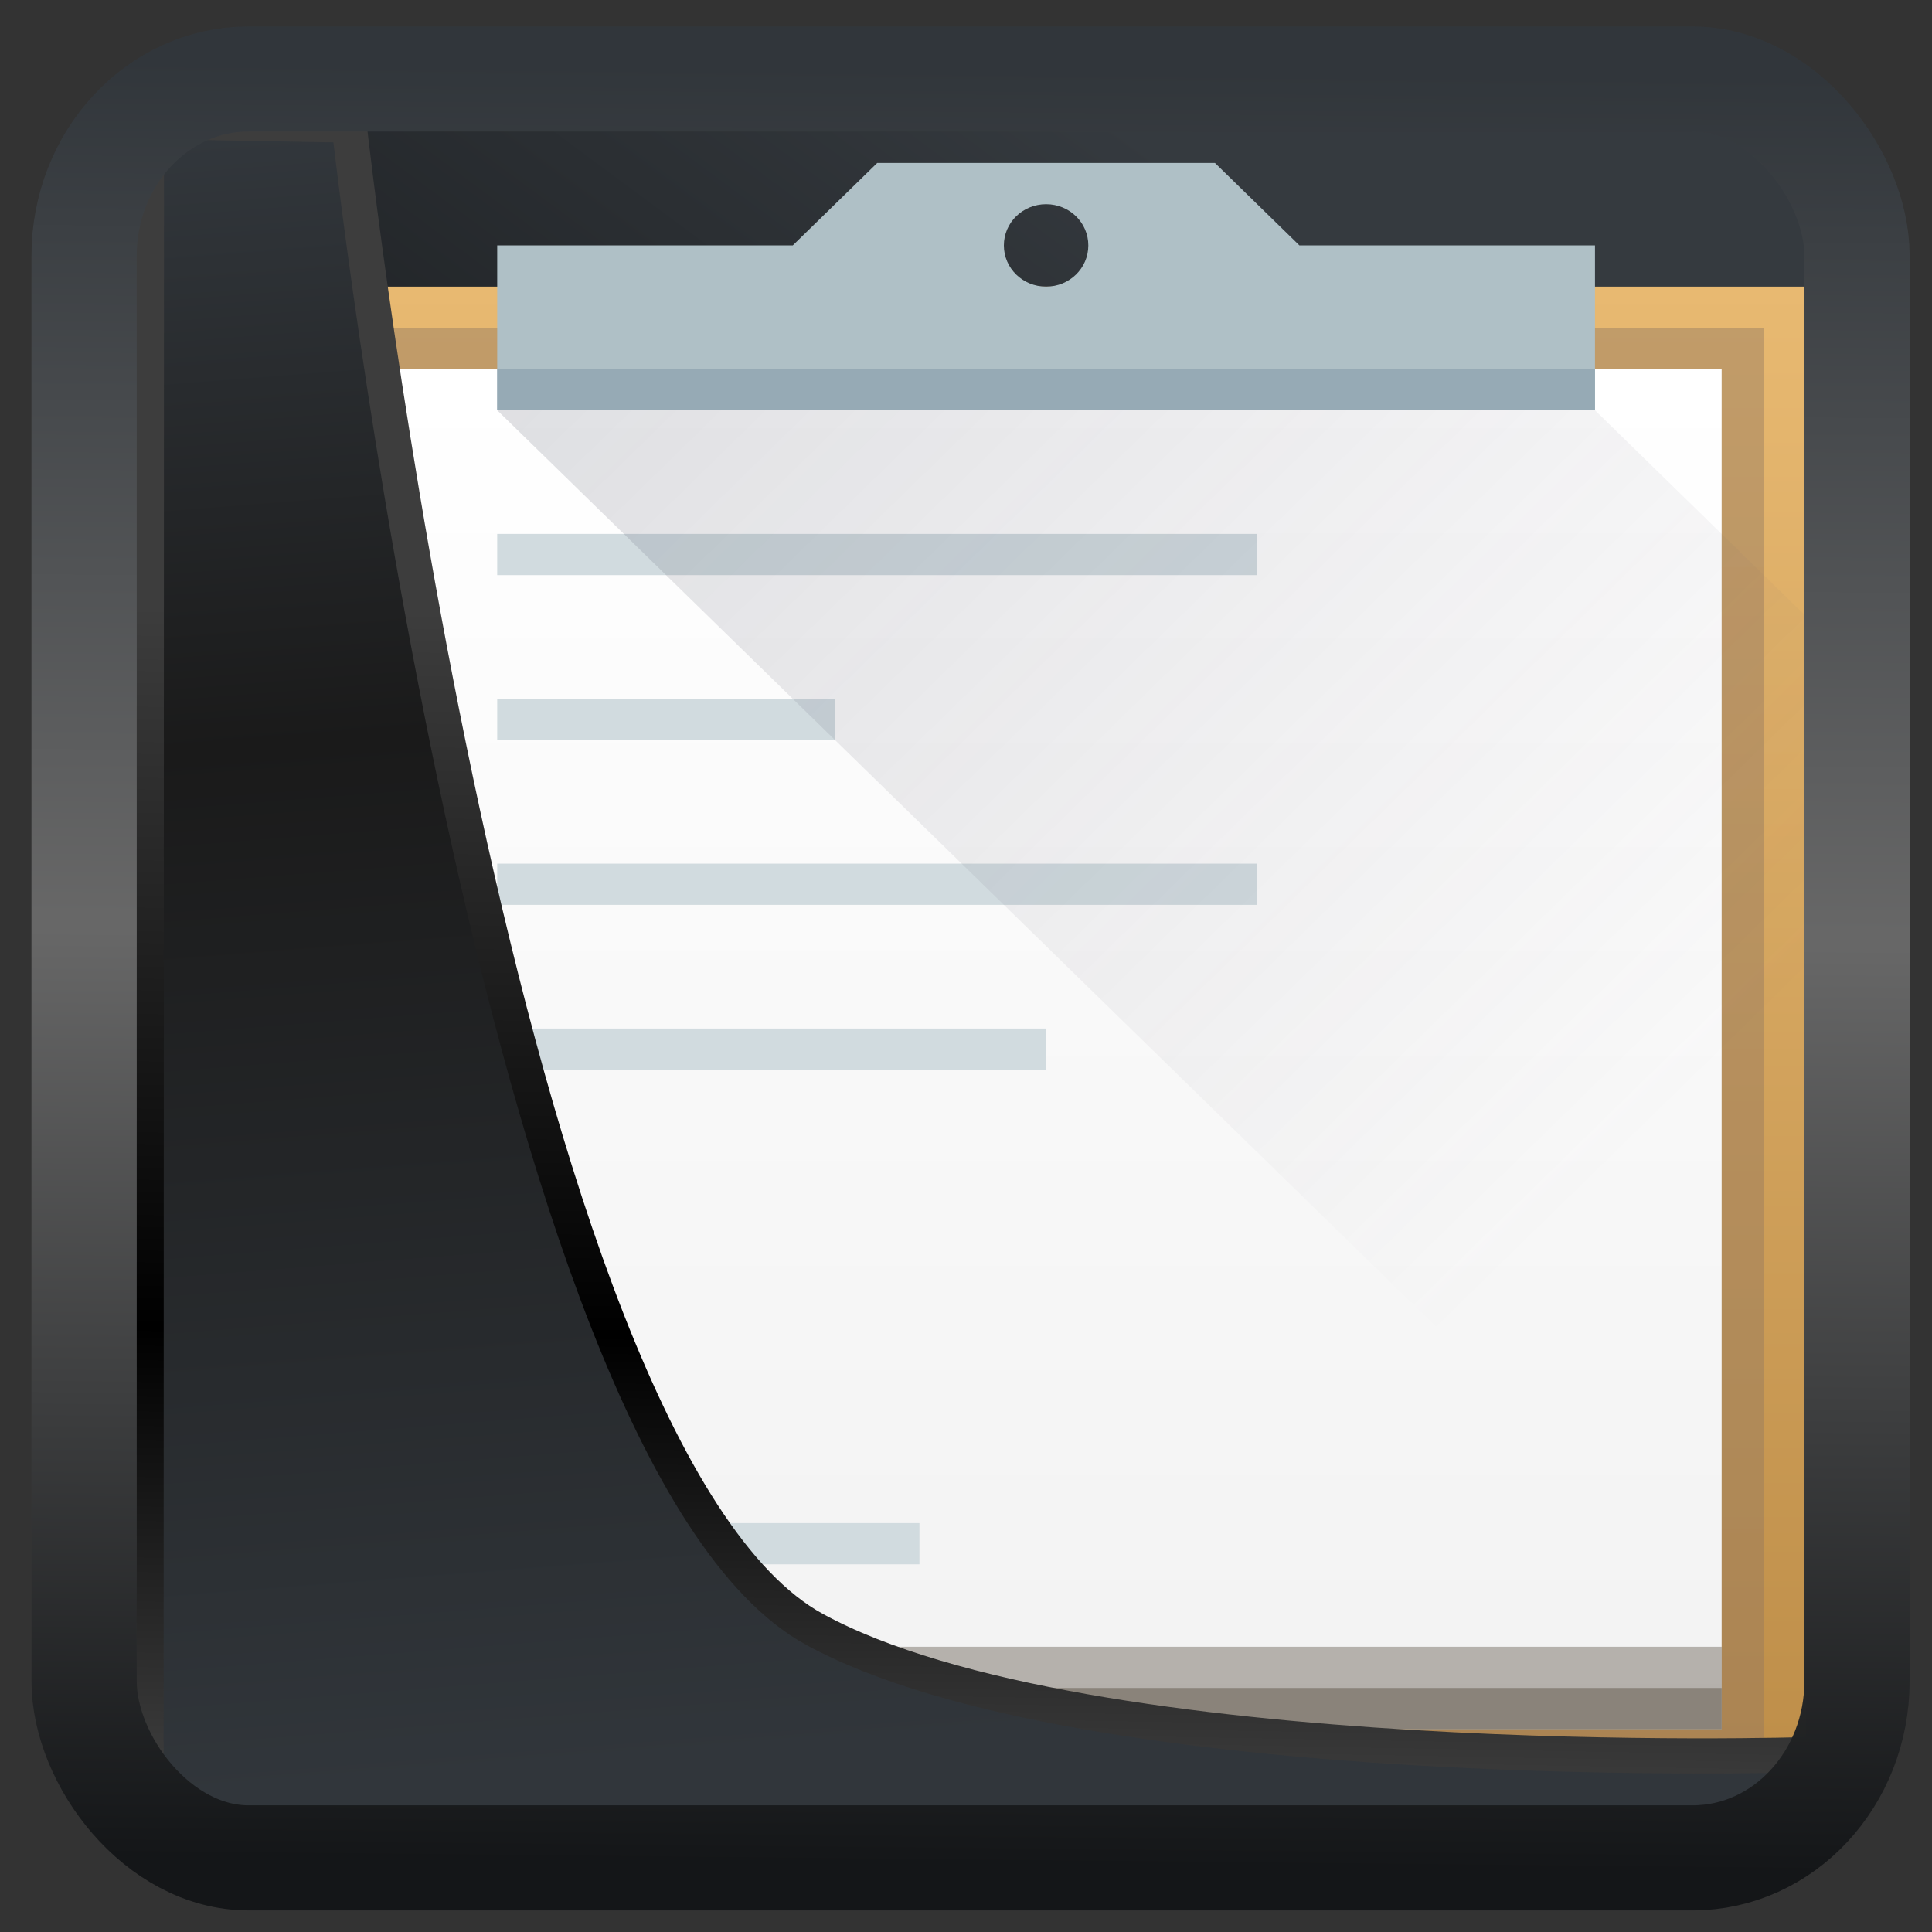 <?xml version="1.0" encoding="UTF-8" standalone="no"?>
<!-- Created with Inkscape (http://www.inkscape.org/) -->

<svg
  width="48"
  height="48"
  version="1.1"
  viewBox="0 0 48 48"
  id="svg22"
  xmlns:xlink="http://www.w3.org/1999/xlink"
  xmlns="http://www.w3.org/2000/svg"
  xmlns:svg="http://www.w3.org/2000/svg">
 <rect x="0" y="0" width="48" height="48" fill="#333333" stroke="none"/>
 <defs
   id="defs12">
  <linearGradient
    id="linearGradient917">
   <stop
     style="stop-color:#000000;stop-opacity:0.996"
     offset="0"
     id="stop913" />
   <stop
     style="stop-color:#353a3f;stop-opacity:0.996"
     offset="1"
     id="stop915" />
  </linearGradient>
  <linearGradient
    id="linearGradient1005-3-3"
    x1="5.253"
    x2="9.382"
    y1="15.383"
    y2="2.942"
    gradientTransform="matrix(1,0,0,1,1.632,-0.617)"
    gradientUnits="userSpaceOnUse">
   <stop
     stop-color="#fa8200"
     offset="0"
     id="stop2" />
   <stop
     stop-color="#ff9600"
     offset=".37"
     id="stop4" />
   <stop
     stop-color="#ffb400"
     offset="1"
     id="stop6" />
  </linearGradient>
  <filter
    id="filter4014"
    x="-0.062"
    y="-0.058"
    width="1.125"
    height="1.115"
    color-interpolation-filters="sRGB">
   <feGaussianBlur
     stdDeviation="1.094"
     id="feGaussianBlur9" />
  </filter>
  <linearGradient
    xlink:href="#linearGradient3487"
    id="linearGradient3403"
    gradientUnits="userSpaceOnUse"
    x1="6.949"
    y1="4.555"
    x2="11.215"
    y2="59.052" />
  <linearGradient
    id="linearGradient3487">
   <stop
     style="stop-color:#32373c;stop-opacity:1"
     offset="0"
     id="stop3481" />
   <stop
     id="stop3483"
     offset="0.368"
     style="stop-color:#1a1a1a;stop-opacity:1" />
   <stop
     style="stop-color:#31363b;stop-opacity:1"
     offset="1"
     id="stop3485" />
  </linearGradient>
  <linearGradient
    xlink:href="#linearGradient20604"
    id="linearGradient20558"
    gradientUnits="userSpaceOnUse"
    x1="25.802"
    y1="20.374"
    x2="25.111"
    y2="58.913" />
  <linearGradient
    id="linearGradient20604">
   <stop
     id="stop20598"
     offset="0"
     style="stop-color:#3d3d3d;stop-opacity:1" />
   <stop
     style="stop-color:#000000;stop-opacity:1"
     offset="0.618"
     id="stop20600" />
   <stop
     id="stop20602"
     offset="1"
     style="stop-color:#3d3d3d;stop-opacity:1" />
  </linearGradient>
  <linearGradient
    gradientTransform="translate(0.361,-0.13)"
    xlink:href="#linearGradient4555"
    id="linearGradient4557"
    x1="43.5"
    y1="64.012"
    x2="44.142"
    y2="0.306"
    gradientUnits="userSpaceOnUse" />
  <linearGradient
    id="linearGradient4555">
   <stop
     style="stop-color:#141618;stop-opacity:1"
     offset="0"
     id="stop4551" />
   <stop
     id="stop4559"
     offset="0.518"
     style="stop-color:#686868;stop-opacity:1" />
   <stop
     style="stop-color:#31363b;stop-opacity:1"
     offset="1"
     id="stop4553" />
  </linearGradient>
  <filter
    style="color-interpolation-filters:sRGB"
    id="filter4601"
    x="-0.03"
    width="1.059"
    y="-0.03"
    height="1.059">
   <feGaussianBlur
     stdDeviation="0"
     id="feGaussianBlur4603" />
  </filter>
  <linearGradient
    xlink:href="#linearGradient917"
    id="linearGradient919"
    x1="7.401"
    y1="41.743"
    x2="33.063"
    y2="7.107"
    gradientUnits="userSpaceOnUse" />
  <linearGradient
    id="a"
    y1="543.8"
    y2="503.8"
    x2="0"
    gradientUnits="userSpaceOnUse"
    gradientTransform="matrix(1.125,0,0,0.925,-51.07,40.785)">
   <stop
     stop-color="#bd8d48"
     id="stop29805" />
   <stop
     offset="1"
     stop-color="#e8b971"
     id="stop29807" />
  </linearGradient>
  <linearGradient
    id="c"
    y1="542.8"
    y2="504.8"
    x2="0"
    gradientUnits="userSpaceOnUse"
    gradientTransform="matrix(1,0,0,0.921,0,42.852)">
   <stop
     stop-color="#977a5c"
     id="stop29815" />
   <stop
     offset="1"
     stop-color="#9d8062"
     id="stop29817" />
  </linearGradient>
  <linearGradient
    id="b"
    y1="541.8"
    y2="505.8"
    x2="0"
    gradientUnits="userSpaceOnUse"
    gradientTransform="matrix(1,0,0,0.917,0,45.15)">
   <stop
     stop-color="#f2f2f2"
     id="stop29810" />
   <stop
     offset="1"
     stop-color="#ffffff"
     id="stop29812" />
  </linearGradient>
  <linearGradient
    id="d"
    y1="504.8"
    x1="391.57"
    y2="531.8"
    x2="418.57"
    gradientUnits="userSpaceOnUse">
   <stop
     stop-color="#383e51"
     id="stop29820" />
   <stop
     offset="1"
     stop-color="#655c6f"
     stop-opacity="0"
     id="stop29822" />
  </linearGradient>
 </defs>
 <rect
   style="display:inline;fill:url(#linearGradient919);fill-opacity:1;fill-rule:evenodd;stroke:none;stroke-width:0.928;stroke-linejoin:round;stroke-miterlimit:7.8"
   id="rect1192"
   width="42.085"
   height="42.712"
   x="3.163"
   y="3.018"
   ry="0" />
 <g
   transform="matrix(1.049,0,0,1.024,-402.6,-511.842)"
   id="g29861">
  <rect
    style="fill:url(#a)"
    width="36"
    x="390.57"
    y="506.8"
    rx="0"
    height="37"
    id="rect29827" />
  <rect
    style="opacity:0.5;fill:url(#c)"
    width="34"
    x="391.57"
    y="507.8"
    height="35"
    id="rect29829" />
  <rect
    style="fill:url(#b)"
    width="32"
    x="392.57"
    y="508.8"
    height="33"
    id="rect29831" />
  <g
    style="stroke-width:0.1"
    id="g29849">
   <path
     style="fill:#afc0c6"
     d="m 20,4 -2,2 h -7 v 4 H 37 V 6 H 30 L 28,4 Z m 4,1 c 0.554,0 1,0.446 1,1 0,0.554 -0.446,1 -1,1 -0.554,0 -1,-0.446 -1,-1 0,-0.554 0.446,-1 1,-1"
     transform="translate(384.57,499.8)"
     id="path29833" />
   <rect
     style="fill:#96aab5"
     width="26"
     x="395.57"
     y="508.8"
     height="1"
     id="rect29835" />
   <g
     style="fill:#d1dbdf"
     id="g29847">
    <rect
      width="18"
      x="395.57"
      y="512.8"
      height="1"
      id="rect29837" />
    <rect
      width="8"
      x="395.57"
      y="516.8"
      height="1"
      id="rect29839" />
    <rect
      width="18"
      x="395.57"
      y="520.8"
      height="1"
      id="rect29841" />
    <rect
      width="13"
      x="395.57"
      y="524.8"
      height="1"
      id="rect29843" />
    <rect
      width="10"
      x="395.57"
      y="536.8"
      height="1"
      id="rect29845" />
   </g>
  </g>
  <rect
    style="fill:#aa7f41"
    width="36"
    x="390.57"
    y="542.8"
    height="1"
    id="rect29851" />
  <path
    style="opacity:0.2;fill:url(#d);fill-rule:evenodd"
    d="m 421.57,509.8 5,5 v 29 0 -3 l -31,-31 z"
    id="path29853" />
  <g
    style="fill:#2d2110;fill-opacity:0.314"
    id="g29859">
   <rect
     width="32"
     x="392.57"
     y="539.8"
     height="2"
     id="rect29855" />
   <rect
     width="32"
     x="392.57"
     y="540.8"
     height="1"
     id="rect29857" />
  </g>
 </g>
 <path
   style="display:inline;mix-blend-mode:normal;fill:url(#linearGradient3403);fill-opacity:1;stroke:url(#linearGradient20558);stroke-width:1.162;stroke-linecap:butt;stroke-linejoin:round;stroke-miterlimit:4;stroke-dasharray:none;stroke-opacity:1"
   d="M 4.704,3.981 4.691,60.802 H 58.595 l 1.022,-2.866 c 0,0 -23.875,0.766 -32.844,-4.14 C 16.258,48.042 11.401,4.098 11.401,4.098 Z"
   id="path1686"
   transform="matrix(0.752,0,0,0.752,0.1,0.025)" />
 <rect
   style="display:inline;fill:none;fill-opacity:1;stroke:url(#linearGradient4557);stroke-width:3.714;stroke-linejoin:round;stroke-miterlimit:7.8;stroke-dasharray:none;stroke-opacity:0.995"
   id="rect4539"
   width="62.567"
   height="62.867"
   x="1.032"
   y="0.596"
   ry="6.245"
   rx="5.803"
   transform="matrix(0.704,0,0,0.703,1.363,1.544)" />
</svg>
